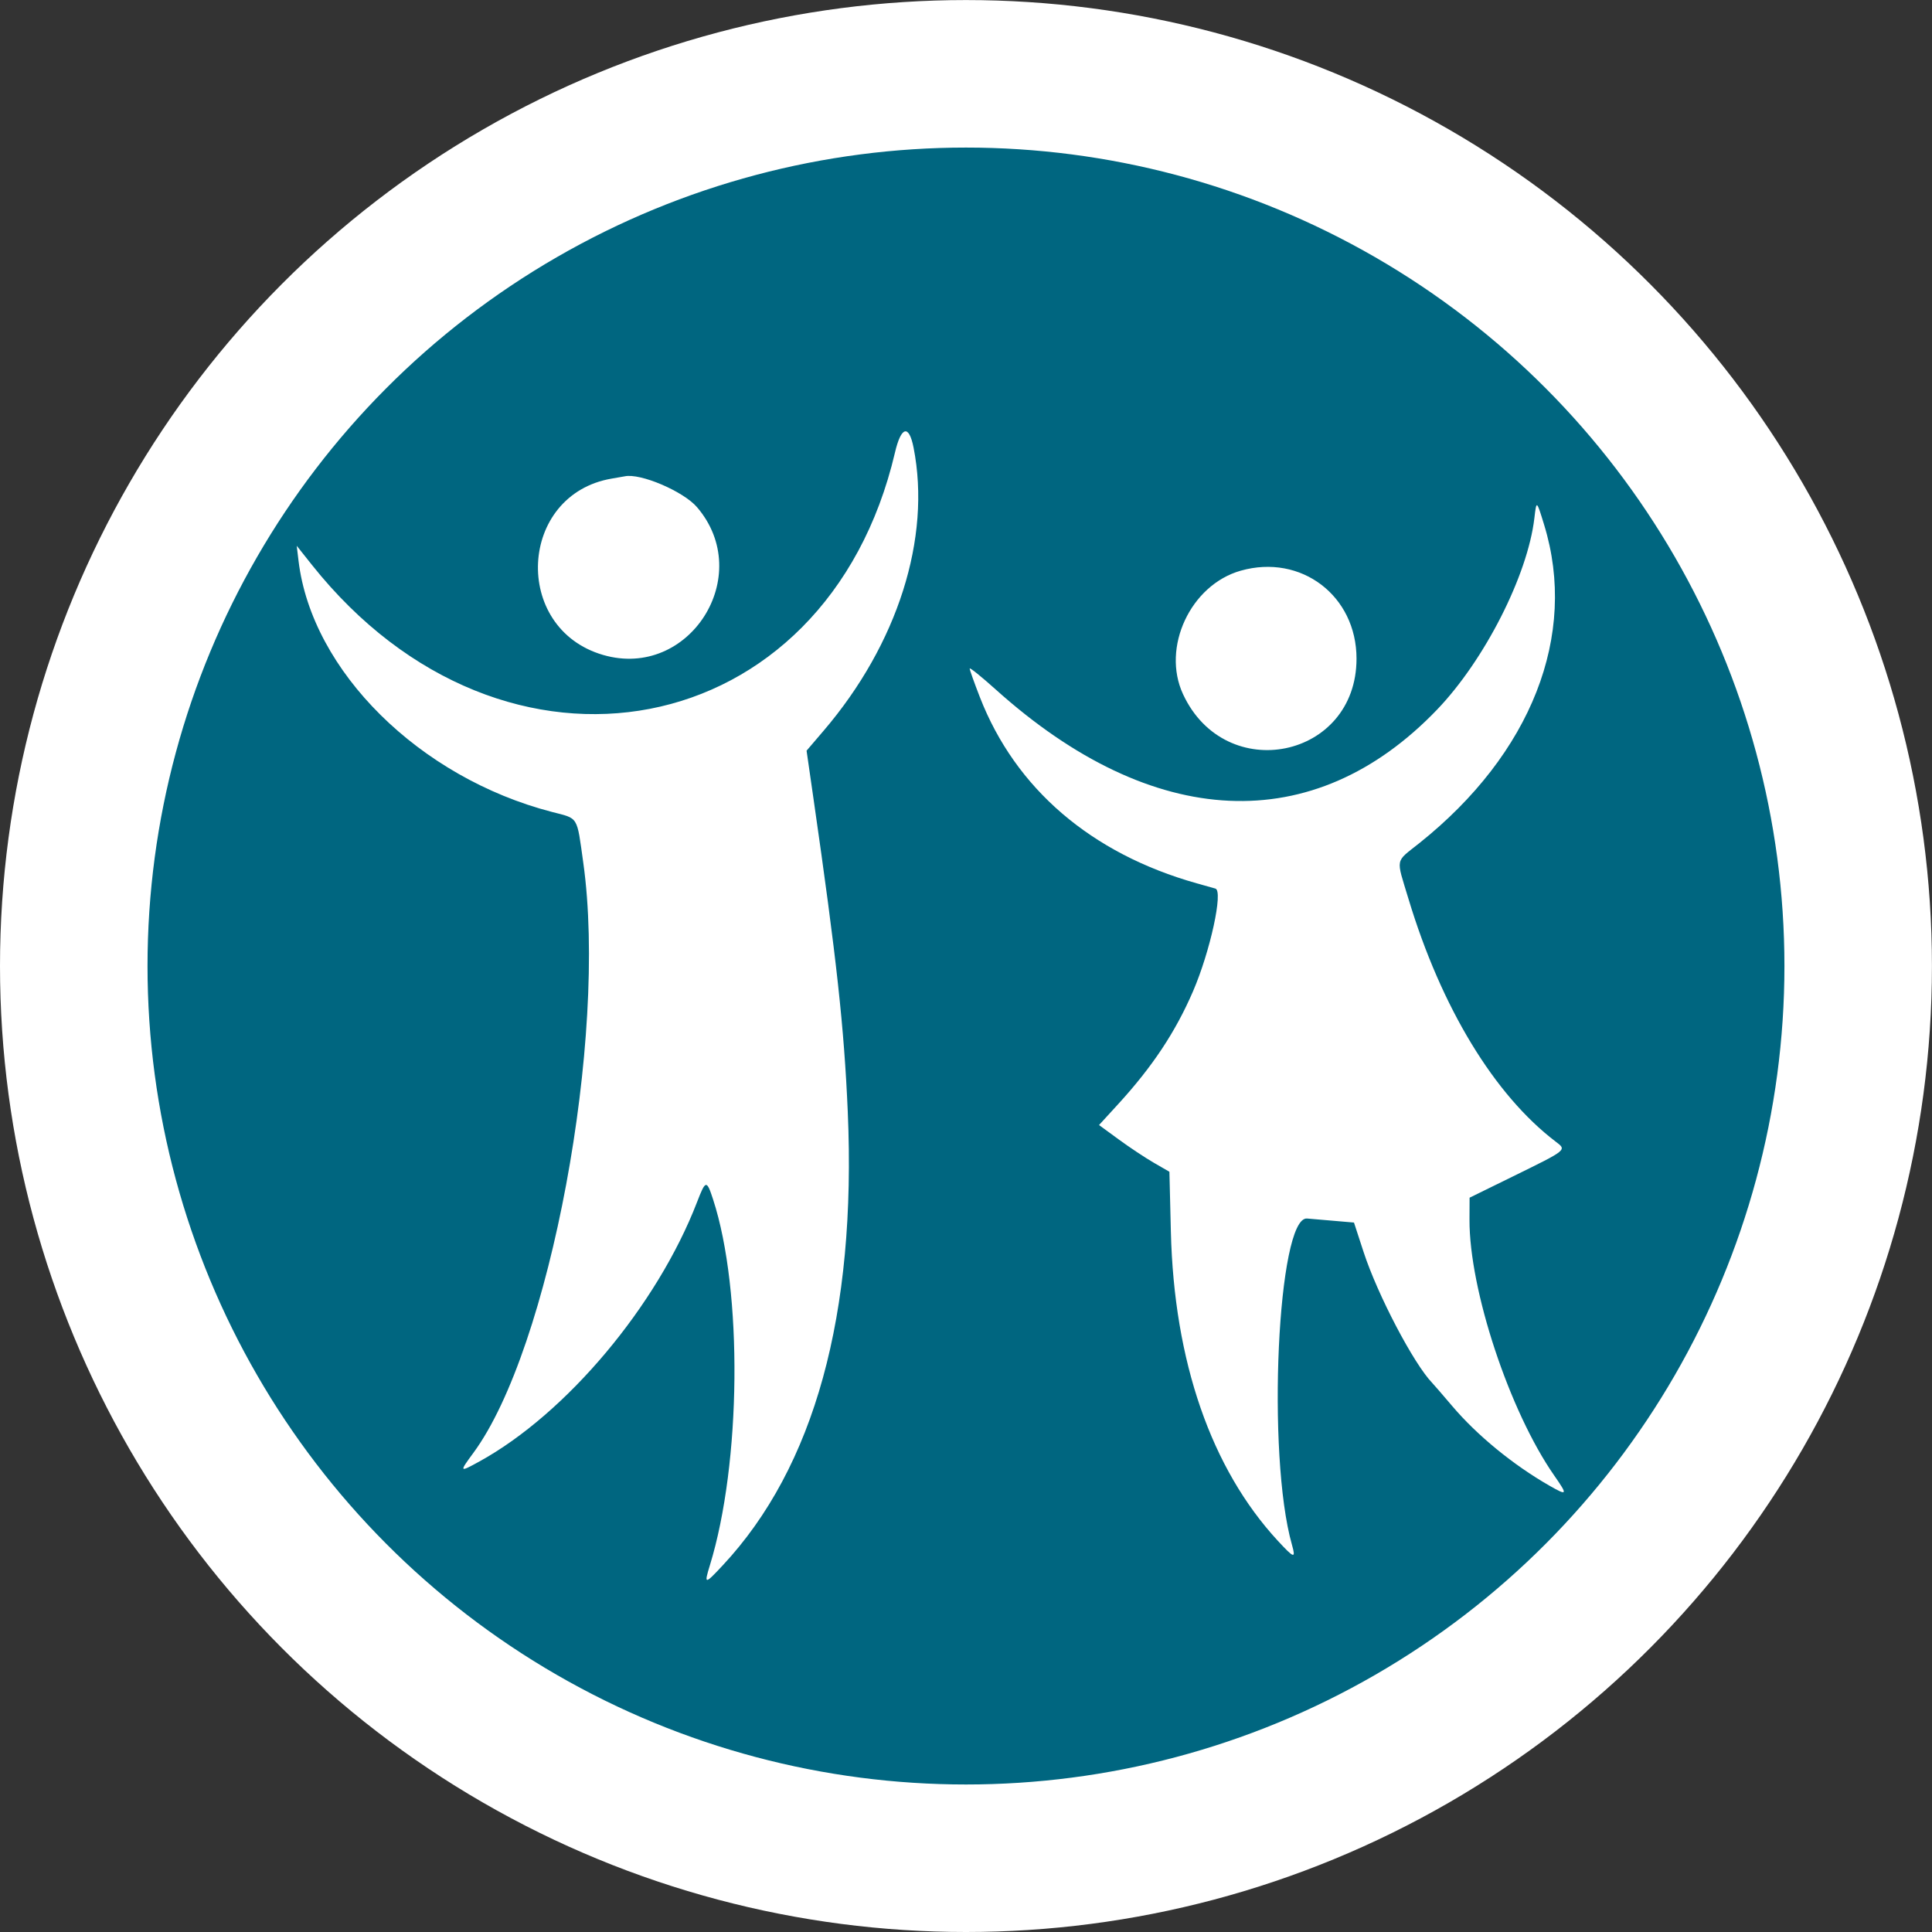 <?xml version="1.0" encoding="UTF-8" standalone="no"?>
<!-- Created with Inkscape (http://www.inkscape.org/) -->

<svg
   width="34.053"
   height="34.053"
   viewBox="0 0 34.053 34.053"
   id="svg4142"
   version="1.1"
   inkscape:version="1.1 (c68e22c387, 2021-05-23)"
   sodipodi:docname="efterskoler_final.svg"
   xmlns:inkscape="http://www.inkscape.org/namespaces/inkscape"
   xmlns:sodipodi="http://sodipodi.sourceforge.net/DTD/sodipodi-0.dtd"
   xmlns="http://www.w3.org/2000/svg"
   xmlns:svg="http://www.w3.org/2000/svg"
   xmlns:rdf="http://www.w3.org/1999/02/22-rdf-syntax-ns#"
   xmlns:cc="http://creativecommons.org/ns#"
   xmlns:dc="http://purl.org/dc/elements/1.1/">
  <rect x="0" y="0" width="34.053" height="34.053" fill="#333333" stroke="none"/>
  <defs
     id="defs4144" />
  <sodipodi:namedview
     id="base"
     pagecolor="#ffffff"
     bordercolor="#666666"
     borderopacity="1.0"
     inkscape:pageopacity="0.0"
     inkscape:pageshadow="2"
     inkscape:zoom="6"
     inkscape:cx="-67.166667"
     inkscape:cy="7.0833333"
     inkscape:document-units="px"
     inkscape:current-layer="layer1"
     showgrid="false"
     fit-margin-top="0"
     fit-margin-left="0"
     fit-margin-right="0"
     fit-margin-bottom="0"
     inkscape:window-width="1920"
     inkscape:window-height="1017"
     inkscape:window-x="1912"
     inkscape:window-y="-8"
     inkscape:window-maximized="1"
     units="px"
     inkscape:pagecheckerboard="0" />
  <g
     inkscape:groupmode="layer"
     id="layer2"
     inkscape:label="Layer 2"
     transform="translate(-88.117,-89.907)" />
  <g
     inkscape:label="Layer 1"
     inkscape:groupmode="layer"
     id="layer1"
     transform="translate(-88.117,-89.907)">
    <circle
       style="opacity:1;fill:#006680;fill-opacity:1;stroke:#ffffff;stroke-width:2.6;stroke-miterlimit:4;stroke-dasharray:none;stroke-opacity:1"
       id="path4690"
       cx="105.143"
       cy="106.934"
       r="15.726" />
    <g
       id="svgg"
       style="fill:#ffffff"
       transform="matrix(0.056,0,0,0.056,93.36,97.537)">
      <path
         id="path0"
         d="M 188.064,6.188 C 166.534,98.084 65.042,117.621 4.527,41.517 l -4.761,-5.988 0.579,4.791 c 4.185,34.666 38.02,68.172 79.76,78.984 8.46,2.192 7.768,1.067 9.861,16.025 7.7,55.043 -10.547,153.037 -34.573,185.674 -4.523,6.143 -4.469,6.225 1.819,2.769 27.422,-15.073 55.997,-49.11 68.552,-81.656 2.718,-7.047 3.022,-7.095 5.071,-0.799 9.354,28.746 8.861,82.997 -1.046,115.17 -1.857,6.034 -1.615,6.034 4.023,0 28.922,-30.957 42.165,-79.004 39.391,-142.914 -1.15,-26.5 -3.498,-47.914 -10.82,-98.691 l -2.142,-14.858 5.384,-6.299 c 23.289,-27.251 33.893,-60.624 28.298,-89.062 -1.456,-7.403 -3.918,-6.762 -5.859,1.525 m -89.117,8.19 c -29.455,4.987 -31.545,47.143 -2.752,55.513 27.121,7.884 48.007,-24.962 29.569,-46.503 -4.28,-4.999 -17.863,-10.795 -22.77,-9.715 -0.22,0.048 -2.041,0.366 -4.047,0.705 m 290.365,12.471 c -2.114,17.994 -15.688,44.696 -30.639,60.273 -38.819,40.443 -89.386,38.125 -138.913,-6.369 -4.501,-4.044 -8.183,-7.006 -8.183,-6.584 0,0.423 1.443,4.476 3.207,9.008 11.212,28.801 35.016,49.236 68.25,58.593 2.635,0.742 5.285,1.489 5.89,1.66 2.515,0.711 -1.636,19.769 -7.031,32.283 -5.534,12.836 -12.779,23.757 -23.617,35.599 l -5.985,6.539 6.19,4.532 c 3.404,2.493 8.388,5.801 11.076,7.353 l 4.886,2.82 0.458,18.852 c 0.991,40.824 12.674,74.583 33.675,97.313 5.139,5.562 5.711,5.723 4.44,1.254 -8.03,-28.232 -4.54,-103.493 4.763,-102.7 1.09,0.093 4.856,0.416 8.369,0.718 l 6.387,0.549 3.022,9.262 c 4.403,13.497 15.792,35.22 21.614,41.227 0.502,0.518 3.341,3.801 6.309,7.296 7.832,9.223 19.188,18.52 30.59,25.044 5.67,3.243 5.793,2.975 1.483,-3.219 -14.099,-20.259 -26.757,-58.504 -26.661,-80.552 l 0.03,-6.881 13.344,-6.548 c 17.577,-8.625 17.297,-8.399 13.742,-11.107 -19.355,-14.746 -36.004,-42.212 -46.332,-76.435 -3.955,-13.106 -4.301,-11.337 3.418,-17.495 35.302,-28.164 49.942,-65.493 39.295,-100.192 -2.401,-7.824 -2.403,-7.825 -3.077,-2.093 m -92.427,16.523 c -15.803,4.475 -24.993,24.177 -18.144,38.9 13.365,28.735 54.592,20.266 54.592,-11.214 0,-19.809 -17.452,-33.066 -36.448,-27.686"
         stroke="none"
         fill="#000000"
         fill-rule="evenodd"
         style="fill:#ffffff" />
    </g>
  </g>
</svg>
